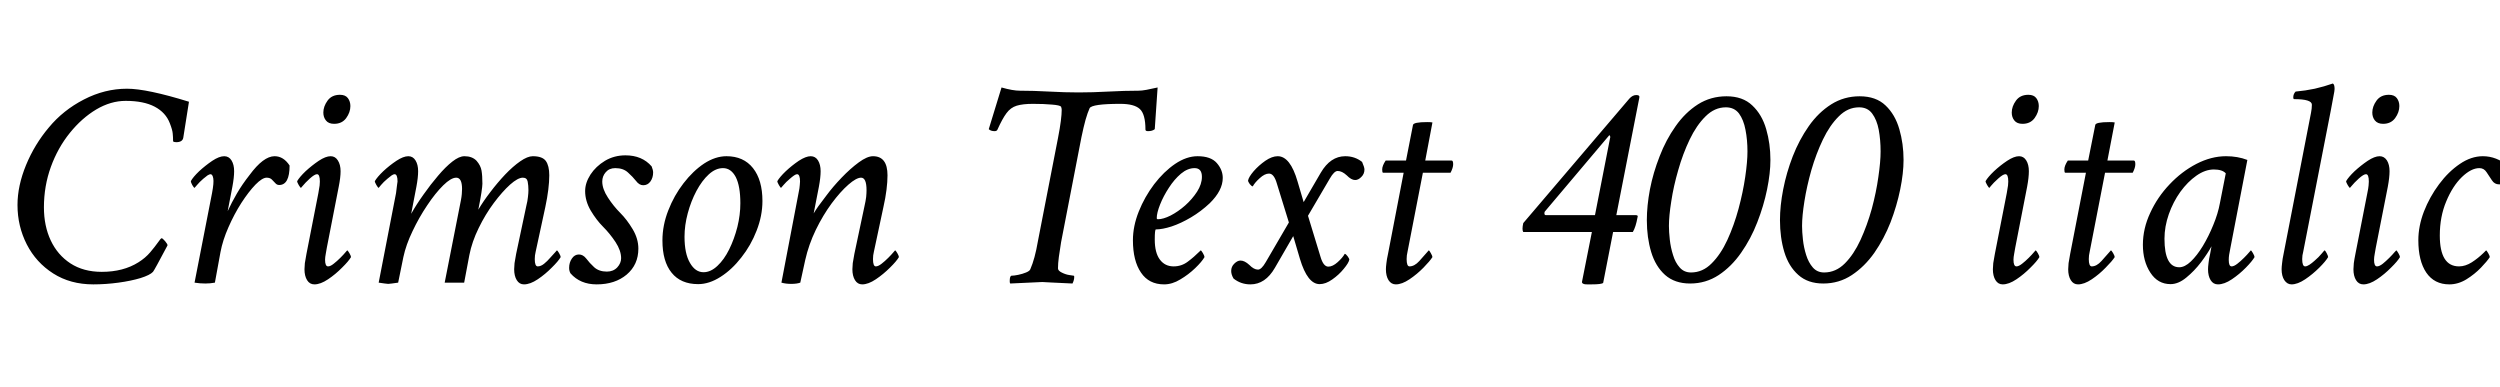 <svg xmlns="http://www.w3.org/2000/svg" xmlns:xlink="http://www.w3.org/1999/xlink" width="201.492" height="31.195"><path fill="black" d="M7.52 22.92L7.52 22.92Q5.67 22.92 4.29 22.04Q2.91 21.16 2.16 19.70Q1.41 18.23 1.41 16.52L1.41 16.52Q1.41 14.98 2.10 13.30Q2.79 11.63 3.94 10.27L3.94 10.27Q5.09 8.88 6.76 8.02Q8.44 7.15 10.24 7.15L10.24 7.15Q11.84 7.15 15.23 8.20L15.23 8.20L14.77 11.11Q14.70 11.46 14.20 11.46L14.20 11.46Q14.02 11.46 13.95 11.39L13.95 11.39Q13.95 11.04 13.92 10.76Q13.90 10.48 13.69 9.94L13.69 9.94Q13.36 9.07 12.47 8.60Q11.58 8.13 10.13 8.13L10.13 8.13Q8.93 8.13 7.76 8.82Q6.59 9.52 5.63 10.71Q4.66 11.91 4.10 13.45Q3.54 15 3.54 16.71L3.54 16.71Q3.54 18.21 4.09 19.38Q4.64 20.55 5.68 21.23Q6.73 21.91 8.20 21.91L8.20 21.91Q9.94 21.91 11.16 21.14L11.16 21.14Q11.72 20.79 12.11 20.33Q12.49 19.88 12.73 19.54Q12.96 19.20 13.03 19.20L13.03 19.20Q13.10 19.20 13.31 19.44Q13.52 19.69 13.50 19.78L13.50 19.78Q12.42 21.82 12.33 21.91L12.33 21.91Q12.09 22.17 11.33 22.41Q10.57 22.64 9.55 22.78Q8.53 22.92 7.52 22.92ZM16.55 22.85L16.55 22.85Q16.10 22.85 15.68 22.78L15.68 22.78L17.09 15.56Q17.25 14.72 17.19 14.38Q17.13 14.04 16.97 14.04L16.97 14.04Q16.88 14.04 16.72 14.14Q16.57 14.25 16.38 14.41L16.38 14.41Q16.08 14.67 15.88 14.91Q15.68 15.14 15.68 15.14L15.68 15.14Q15.63 15.14 15.50 14.92Q15.38 14.70 15.38 14.60L15.38 14.60Q15.56 14.27 16.05 13.80Q16.55 13.34 17.11 12.96Q17.67 12.59 18.07 12.59L18.07 12.59Q18.45 12.59 18.66 12.93Q18.87 13.27 18.87 13.80L18.87 13.80Q18.87 14.30 18.73 15.05L18.73 15.05L18.35 17.02Q18.66 16.34 19.09 15.60Q19.52 14.86 20.11 14.11L20.11 14.11Q21.23 12.59 22.13 12.59L22.13 12.59Q22.85 12.59 23.34 13.34L23.34 13.34Q23.34 14.91 22.50 14.91L22.50 14.91Q22.31 14.91 22.18 14.75Q22.05 14.60 21.90 14.46Q21.75 14.32 21.49 14.32L21.49 14.32Q21.14 14.32 20.59 14.88Q20.04 15.45 19.45 16.36Q18.87 17.27 18.41 18.32Q17.95 19.36 17.77 20.32L17.77 20.32L17.32 22.78Q16.95 22.85 16.55 22.85ZM26.93 9.98L26.93 9.98Q26.48 9.98 26.27 9.71Q26.06 9.45 26.06 9.07L26.06 9.07Q26.06 8.58 26.40 8.11Q26.74 7.64 27.40 7.64L27.40 7.64Q27.84 7.64 28.04 7.91Q28.24 8.18 28.24 8.55L28.24 8.55Q28.24 9.05 27.90 9.52Q27.56 9.98 26.93 9.98ZM26.65 12.59L26.65 12.59Q27.02 12.59 27.23 12.93Q27.45 13.27 27.45 13.80L27.45 13.80Q27.45 14.30 27.30 15.05L27.30 15.05L26.34 19.97Q26.32 20.11 26.26 20.43Q26.20 20.74 26.20 20.93L26.20 20.93Q26.20 21.47 26.44 21.47L26.44 21.47Q26.63 21.47 26.89 21.26Q27.16 21.05 27.43 20.78Q27.70 20.51 27.84 20.34L27.84 20.34L27.98 20.18Q28.03 20.18 28.16 20.40Q28.29 20.63 28.29 20.72L28.29 20.72Q28.10 21.05 27.57 21.57Q27.05 22.10 26.44 22.51Q25.83 22.92 25.34 22.92L25.34 22.92Q24.96 22.92 24.75 22.58Q24.54 22.24 24.54 21.70L24.54 21.70Q24.54 21.52 24.57 21.21Q24.61 20.91 24.70 20.46L24.70 20.46L25.66 15.56Q25.73 15.19 25.76 14.95Q25.78 14.72 25.78 14.63L25.78 14.63Q25.78 14.04 25.55 14.04L25.55 14.04Q25.36 14.04 24.97 14.39Q24.59 14.74 24.38 15L24.38 15L24.26 15.14Q24.21 15.14 24.08 14.92Q23.95 14.70 23.95 14.60L23.95 14.60Q24.14 14.27 24.63 13.80Q25.13 13.34 25.69 12.96Q26.25 12.59 26.65 12.59ZM42.23 22.92L42.23 22.92Q41.86 22.92 41.65 22.58Q41.44 22.24 41.44 21.70L41.44 21.70Q41.44 21.52 41.47 21.21Q41.51 20.91 41.60 20.46L41.60 20.46L42.42 16.59Q42.52 16.20 42.55 15.88Q42.59 15.56 42.59 15.33L42.59 15.33Q42.59 14.95 42.53 14.64Q42.47 14.32 42.14 14.32L42.14 14.32Q41.74 14.32 41.11 14.88Q40.48 15.45 39.80 16.36Q39.12 17.27 38.58 18.38Q38.04 19.48 37.83 20.55L37.83 20.55L37.41 22.78L35.84 22.78L37.15 16.13Q37.20 15.87 37.22 15.64Q37.24 15.42 37.24 15.23L37.24 15.23Q37.24 14.32 36.77 14.32L36.77 14.32Q36.35 14.32 35.72 14.94Q35.09 15.56 34.43 16.55Q33.77 17.53 33.25 18.63Q32.72 19.73 32.51 20.72L32.51 20.72L32.09 22.78Q31.78 22.83 31.58 22.85Q31.38 22.88 31.29 22.88L31.29 22.88Q31.20 22.88 31.01 22.85Q30.82 22.83 30.52 22.78L30.52 22.78L31.92 15.56Q31.97 15.14 32.00 14.91Q32.04 14.67 32.04 14.63L32.04 14.63Q32.04 14.04 31.80 14.04L31.80 14.04Q31.71 14.04 31.56 14.14Q31.41 14.25 31.22 14.41L31.22 14.41Q30.91 14.67 30.71 14.91Q30.52 15.14 30.52 15.14L30.52 15.14Q30.47 15.14 30.34 14.92Q30.21 14.70 30.21 14.60L30.21 14.60Q30.40 14.27 30.89 13.80Q31.38 13.34 31.95 12.96Q32.51 12.59 32.91 12.59L32.91 12.59Q33.28 12.59 33.49 12.93Q33.70 13.27 33.70 13.80L33.70 13.80Q33.70 14.30 33.56 15.05L33.56 15.05L33.14 17.23Q33.56 16.48 34.14 15.67Q34.71 14.86 35.31 14.16Q35.91 13.45 36.46 13.02Q37.01 12.59 37.43 12.59L37.43 12.59Q38.06 12.59 38.41 12.96L38.41 12.96Q38.74 13.34 38.81 13.75Q38.88 14.16 38.88 14.81L38.88 14.81Q38.88 15 38.80 15.53Q38.72 16.05 38.55 16.90L38.55 16.90Q38.95 16.22 39.52 15.48Q40.08 14.74 40.71 14.07Q41.34 13.41 41.93 13.00Q42.52 12.59 42.94 12.59L42.94 12.59Q43.71 12.59 43.99 12.97Q44.27 13.36 44.27 14.13L44.27 14.13Q44.27 14.65 44.19 15.29Q44.11 15.94 43.95 16.69L43.95 16.69L43.17 20.30Q43.10 20.58 43.10 20.88L43.10 20.88Q43.10 21.47 43.34 21.47L43.34 21.47Q43.59 21.47 43.85 21.26Q44.11 21.05 44.34 20.78Q44.58 20.51 44.74 20.34L44.74 20.34L44.88 20.18Q44.93 20.18 45.06 20.40Q45.19 20.63 45.19 20.72L45.19 20.72Q45 21.05 44.47 21.57Q43.95 22.10 43.34 22.51Q42.73 22.92 42.23 22.92ZM48.09 22.92L48.09 22.92Q46.76 22.92 45.98 22.03L45.98 22.03Q45.87 21.84 45.87 21.59L45.87 21.59Q45.87 21.16 46.09 20.84Q46.31 20.51 46.66 20.51L46.66 20.51Q46.99 20.51 47.25 20.84L47.25 20.84Q47.51 21.19 47.89 21.54Q48.28 21.89 48.91 21.89L48.91 21.89Q49.43 21.89 49.75 21.55Q50.06 21.21 50.06 20.81L50.06 20.81Q50.06 20.20 49.61 19.51Q49.15 18.82 48.61 18.28L48.61 18.28Q48.07 17.74 47.61 16.97Q47.16 16.20 47.16 15.40L47.16 15.40Q47.16 14.74 47.59 14.07Q48.02 13.41 48.76 12.96Q49.50 12.52 50.41 12.52L50.41 12.52Q51.75 12.52 52.52 13.41L52.52 13.41Q52.64 13.71 52.64 13.90L52.64 13.90Q52.64 14.32 52.42 14.63Q52.20 14.93 51.84 14.93L51.84 14.93Q51.52 14.93 51.26 14.58L51.26 14.58Q51 14.25 50.61 13.90Q50.23 13.55 49.59 13.55L49.59 13.55Q49.10 13.55 48.82 13.88Q48.54 14.20 48.54 14.63L48.54 14.63Q48.54 15.23 49.00 15.93Q49.45 16.62 49.99 17.16L49.99 17.16Q50.53 17.70 50.99 18.47Q51.45 19.24 51.45 20.04L51.45 20.04Q51.45 21.33 50.51 22.13Q49.57 22.92 48.09 22.92ZM56.27 22.90L56.27 22.90Q54.87 22.90 54.13 21.98Q53.39 21.07 53.39 19.38L53.39 19.38Q53.39 18.16 53.86 16.96Q54.33 15.75 55.09 14.77Q55.85 13.78 56.75 13.18Q57.66 12.59 58.55 12.59L58.55 12.59Q59.93 12.59 60.69 13.55Q61.45 14.51 61.45 16.20L61.45 16.20Q61.45 17.39 60.98 18.59Q60.52 19.78 59.75 20.75Q58.99 21.73 58.08 22.31Q57.16 22.90 56.27 22.90ZM56.70 21.94L56.70 21.94Q57.28 21.94 57.82 21.43Q58.36 20.93 58.77 20.10Q59.18 19.27 59.43 18.29Q59.67 17.32 59.67 16.38L59.67 16.38Q59.67 15 59.30 14.27Q58.92 13.55 58.27 13.55L58.27 13.55Q57.68 13.55 57.13 14.05Q56.58 14.55 56.13 15.39Q55.69 16.22 55.43 17.19Q55.17 18.16 55.17 19.08L55.17 19.08Q55.17 20.44 55.61 21.19Q56.04 21.94 56.70 21.94ZM69.49 22.92L69.49 22.92Q69.12 22.92 68.91 22.58Q68.70 22.24 68.70 21.70L68.70 21.70Q68.70 21.52 68.73 21.21Q68.77 20.91 68.86 20.46L68.86 20.46L69.68 16.59Q69.77 16.20 69.81 15.88Q69.84 15.56 69.84 15.33L69.84 15.33Q69.84 14.32 69.40 14.32L69.40 14.32Q69.02 14.32 68.38 14.88Q67.73 15.45 67.03 16.39Q66.33 17.34 65.75 18.53Q65.18 19.71 64.90 20.95L64.90 20.95L64.50 22.78Q64.22 22.88 63.77 22.88L63.77 22.88Q63.33 22.88 62.98 22.78L62.98 22.78L64.36 15.56Q64.45 15.14 64.46 14.91Q64.48 14.67 64.48 14.63L64.48 14.63Q64.48 14.04 64.24 14.04L64.24 14.04Q64.15 14.04 64.00 14.14Q63.84 14.25 63.66 14.41L63.66 14.41Q63.35 14.67 63.15 14.91Q62.95 15.14 62.95 15.14L62.95 15.14Q62.91 15.14 62.78 14.92Q62.65 14.70 62.65 14.60L62.65 14.60Q62.84 14.27 63.33 13.80Q63.82 13.34 64.38 12.96Q64.95 12.59 65.34 12.59L65.34 12.59Q65.72 12.59 65.93 12.93Q66.14 13.27 66.14 13.80L66.14 13.80Q66.14 14.30 66 15.05L66 15.05L65.58 17.20Q65.70 16.99 65.95 16.63Q66.21 16.27 66.61 15.75L66.61 15.75Q67.13 15.05 67.83 14.32Q68.53 13.59 69.21 13.09Q69.89 12.59 70.36 12.59L70.36 12.59Q71.53 12.59 71.53 14.13L71.53 14.13Q71.53 14.65 71.45 15.29Q71.37 15.94 71.20 16.69L71.20 16.69L70.43 20.30Q70.36 20.58 70.36 20.88L70.36 20.88Q70.36 21.47 70.59 21.47L70.59 21.47Q70.78 21.47 71.05 21.26Q71.32 21.05 71.59 20.78Q71.86 20.51 72 20.34L72 20.34L72.14 20.18Q72.19 20.18 72.32 20.40Q72.45 20.63 72.45 20.72L72.45 20.72Q72.26 21.05 71.73 21.57Q71.20 22.10 70.59 22.51Q69.98 22.92 69.49 22.92ZM84 22.73L81.42 22.85Q81.38 22.80 81.38 22.66L81.38 22.66Q81.38 22.22 81.54 22.22L81.54 22.22Q81.73 22.22 82.07 22.15Q82.41 22.08 82.70 21.96Q82.99 21.84 83.04 21.70L83.04 21.70Q83.41 20.86 83.65 19.45L83.65 19.45L85.27 11.13Q85.43 10.31 85.50 9.75Q85.57 9.19 85.57 8.86L85.57 8.86Q85.57 8.74 85.52 8.60L85.52 8.60Q85.43 8.48 84.79 8.43Q84.14 8.37 83.25 8.37L83.25 8.37Q82.43 8.37 81.94 8.52Q81.45 8.67 81.12 9.12Q80.79 9.56 80.39 10.45L80.39 10.45Q80.34 10.57 80.16 10.57L80.16 10.57Q79.85 10.57 79.69 10.41L79.69 10.41L80.72 7.05Q81.63 7.31 82.20 7.31L82.20 7.31Q83.30 7.31 84.56 7.38Q85.83 7.45 86.93 7.45L86.93 7.45Q88.05 7.45 89.34 7.38Q90.63 7.31 91.76 7.31L91.76 7.31Q92.02 7.31 92.40 7.24Q92.79 7.17 93.30 7.05L93.30 7.05L93.07 10.41Q92.88 10.57 92.53 10.57L92.53 10.57Q92.32 10.57 92.32 10.45L92.32 10.45Q92.32 9.19 91.86 8.78Q91.41 8.37 90.30 8.37L90.30 8.37Q88.01 8.37 87.82 8.72L87.82 8.72Q87.66 9.07 87.49 9.66Q87.33 10.24 87.16 11.06L87.16 11.06L85.52 19.52Q85.41 20.18 85.34 20.71Q85.27 21.23 85.27 21.63L85.27 21.63Q85.27 21.82 85.58 21.97Q85.90 22.13 86.20 22.17L86.20 22.17L86.53 22.22Q86.58 22.22 86.58 22.31L86.58 22.31Q86.58 22.57 86.44 22.85L86.44 22.85Q85.36 22.80 84.75 22.77Q84.14 22.73 84 22.73L84 22.73ZM93.82 22.92L93.82 22.92Q92.60 22.92 91.96 21.97Q91.31 21.02 91.31 19.36L91.31 19.36Q91.31 18.23 91.78 17.05Q92.25 15.87 93.02 14.85Q93.80 13.83 94.71 13.21Q95.63 12.59 96.52 12.59L96.52 12.59Q97.59 12.59 98.07 13.14Q98.55 13.69 98.55 14.34L98.55 14.34Q98.55 15.35 97.50 16.38L97.50 16.38Q96.80 17.04 95.99 17.52Q95.18 18 94.43 18.25Q93.68 18.49 93.16 18.49L93.16 18.49Q93.07 18.49 93.07 19.31L93.07 19.31Q93.07 20.37 93.48 20.92Q93.89 21.47 94.59 21.47L94.59 21.47Q95.23 21.47 95.73 21.09Q96.23 20.72 96.70 20.25L96.70 20.25L96.77 20.18Q96.82 20.18 96.95 20.40Q97.08 20.63 97.08 20.72L97.08 20.72Q96.87 21.09 96.33 21.61Q95.79 22.13 95.13 22.52Q94.48 22.92 93.82 22.92ZM93.33 17.67L93.33 17.67Q93.75 17.67 94.35 17.37Q94.95 17.06 95.52 16.56Q96.09 16.05 96.48 15.45Q96.87 14.84 96.87 14.25L96.87 14.25Q96.87 13.55 96.28 13.55L96.28 13.55Q95.72 13.55 95.18 14.00Q94.64 14.46 94.21 15.13Q93.77 15.80 93.50 16.48Q93.23 17.16 93.23 17.58L93.23 17.58Q93.23 17.67 93.33 17.67ZM100.78 22.92L100.78 22.92Q100.01 22.92 99.42 22.45L99.42 22.45Q99.23 22.13 99.23 21.84L99.23 21.84Q99.23 21.49 99.48 21.25Q99.73 21 99.98 21L99.98 21Q100.31 21 100.69 21.35L100.69 21.35Q101.06 21.73 101.39 21.73L101.39 21.73Q101.67 21.73 102.02 21.12L102.02 21.12L103.88 17.93L102.91 14.79Q102.68 13.99 102.28 13.99L102.28 13.99Q101.93 13.99 101.53 14.36Q101.13 14.72 100.97 15.02L100.97 15.02Q100.88 15.02 100.73 14.84Q100.59 14.65 100.59 14.55L100.59 14.55Q100.64 14.27 101.04 13.80Q101.44 13.34 101.98 12.96Q102.52 12.59 102.98 12.59L102.98 12.59Q103.99 12.59 104.58 14.63L104.58 14.63L105.07 16.29L106.45 13.92Q107.23 12.59 108.42 12.59L108.42 12.59Q109.20 12.59 109.78 13.05L109.78 13.05Q109.97 13.48 109.97 13.66L109.97 13.66Q109.97 14.02 109.72 14.26Q109.48 14.51 109.22 14.51L109.22 14.51Q108.91 14.51 108.54 14.13L108.54 14.13Q108.16 13.78 107.81 13.78L107.81 13.78Q107.53 13.78 107.18 14.39L107.18 14.39L105.42 17.39L106.43 20.70Q106.66 21.49 107.06 21.49L107.06 21.49Q107.41 21.49 107.81 21.13Q108.21 20.77 108.38 20.46L108.38 20.46Q108.47 20.46 108.61 20.65Q108.75 20.84 108.75 20.93L108.75 20.93Q108.70 21.19 108.30 21.67Q107.91 22.15 107.38 22.52Q106.85 22.90 106.36 22.90L106.36 22.90Q105.38 22.90 104.77 20.86L104.77 20.86L104.23 19.03L102.75 21.59Q101.98 22.92 100.78 22.92ZM112.50 22.92L112.50 22.92Q112.13 22.92 111.91 22.58Q111.70 22.24 111.70 21.70L111.70 21.70Q111.70 21.52 111.74 21.21Q111.77 20.91 111.87 20.46L111.87 20.46L113.13 13.92L111.47 13.92Q111.40 13.92 111.40 13.66L111.40 13.66Q111.40 13.36 111.68 12.94L111.68 12.94L113.32 12.94L113.88 10.08Q113.91 9.84 115.03 9.84L115.03 9.84Q115.36 9.84 115.45 9.87L115.45 9.87L114.87 12.94L117 12.94Q117.12 12.94 117.12 13.24L117.12 13.24Q117.12 13.52 116.91 13.92L116.91 13.92L114.68 13.92L113.44 20.30Q113.37 20.58 113.37 20.88L113.37 20.88Q113.37 21.47 113.60 21.47L113.60 21.47Q114 21.47 114.39 21.04Q114.77 20.60 115.01 20.34L115.01 20.34L115.15 20.18Q115.20 20.18 115.32 20.40Q115.45 20.63 115.45 20.72L115.45 20.72Q115.24 21.05 114.73 21.57Q114.21 22.10 113.60 22.51Q112.99 22.92 112.50 22.92ZM128.27 22.92L128.27 22.92Q128.06 22.92 127.92 22.92Q127.78 22.92 127.69 22.90L127.69 22.90Q127.50 22.85 127.50 22.73L127.50 22.73L128.30 18.70L122.77 18.70Q122.65 18.52 122.77 17.98L122.77 17.98L131.32 7.95Q131.58 7.66 131.88 7.66L131.88 7.66Q132.19 7.66 132.12 7.90L132.12 7.90L130.27 17.34L131.84 17.34Q132.05 17.34 131.98 17.51L131.98 17.51Q131.84 18.30 131.60 18.70L131.60 18.70L130.01 18.70L129.21 22.80Q129.09 22.92 128.27 22.92ZM124.59 17.34L124.59 17.34L128.55 17.34L129.77 11.11Q129.80 11.06 129.77 10.98Q129.75 10.90 129.70 10.90L129.70 10.90L129.66 10.95L124.50 17.06Q124.48 17.09 124.48 17.13L124.48 17.13Q124.45 17.34 124.59 17.34ZM136.22 22.85L136.22 22.85Q134.98 22.85 134.20 22.16Q133.43 21.47 133.08 20.31Q132.73 19.15 132.73 17.74L132.73 17.74Q132.73 16.59 132.98 15.26Q133.24 13.92 133.76 12.60Q134.27 11.27 135.05 10.17Q135.82 9.07 136.85 8.41Q137.88 7.76 139.15 7.76L139.15 7.76Q140.46 7.76 141.23 8.50Q142.01 9.23 142.35 10.41Q142.69 11.58 142.69 12.89L142.69 12.89Q142.69 13.95 142.42 15.27Q142.15 16.59 141.63 17.92Q141.12 19.24 140.33 20.37Q139.55 21.49 138.52 22.17Q137.48 22.85 136.22 22.85ZM136.29 21.96L136.29 21.96Q137.23 21.96 137.95 21.23Q138.68 20.51 139.22 19.34Q139.76 18.16 140.12 16.83Q140.48 15.49 140.66 14.26Q140.84 13.03 140.84 12.21L140.84 12.21Q140.84 11.27 140.68 10.46Q140.53 9.66 140.16 9.15Q139.78 8.65 139.10 8.65L139.10 8.65Q138.19 8.65 137.46 9.38Q136.73 10.10 136.18 11.25Q135.63 12.40 135.26 13.71Q134.88 15.02 134.70 16.22Q134.51 17.41 134.51 18.21L134.51 18.21Q134.51 18.68 134.58 19.31Q134.65 19.95 134.84 20.55Q135.02 21.16 135.38 21.56Q135.73 21.96 136.29 21.96ZM146.95 22.85L146.95 22.85Q145.71 22.85 144.94 22.16Q144.16 21.47 143.81 20.31Q143.46 19.15 143.46 17.74L143.46 17.74Q143.46 16.59 143.72 15.26Q143.98 13.92 144.49 12.60Q145.01 11.27 145.78 10.17Q146.55 9.07 147.59 8.41Q148.62 7.76 149.88 7.76L149.88 7.76Q151.20 7.76 151.97 8.50Q152.74 9.23 153.08 10.41Q153.42 11.58 153.42 12.89L153.42 12.89Q153.42 13.95 153.15 15.27Q152.88 16.59 152.37 17.92Q151.85 19.24 151.07 20.37Q150.28 21.49 149.25 22.17Q148.22 22.85 146.95 22.85ZM147.02 21.96L147.02 21.96Q147.96 21.96 148.69 21.23Q149.41 20.51 149.95 19.34Q150.49 18.16 150.86 16.83Q151.22 15.49 151.39 14.26Q151.57 13.03 151.57 12.21L151.57 12.21Q151.57 11.27 151.42 10.46Q151.27 9.66 150.89 9.15Q150.52 8.65 149.84 8.65L149.84 8.65Q148.92 8.65 148.20 9.38Q147.47 10.10 146.92 11.25Q146.37 12.40 145.99 13.71Q145.62 15.02 145.43 16.22Q145.24 17.41 145.24 18.21L145.24 18.21Q145.24 18.68 145.31 19.31Q145.38 19.95 145.57 20.55Q145.76 21.16 146.11 21.56Q146.46 21.96 147.02 21.96ZM163.01 9.98L163.01 9.98Q162.56 9.98 162.35 9.71Q162.14 9.45 162.14 9.07L162.14 9.07Q162.14 8.58 162.48 8.11Q162.82 7.64 163.48 7.64L163.48 7.64Q163.92 7.64 164.12 7.91Q164.32 8.18 164.32 8.55L164.32 8.55Q164.32 9.05 163.98 9.52Q163.64 9.98 163.01 9.98ZM162.73 12.59L162.73 12.59Q163.10 12.59 163.31 12.93Q163.52 13.27 163.52 13.80L163.52 13.80Q163.52 14.30 163.38 15.05L163.38 15.05L162.42 19.97Q162.40 20.11 162.34 20.43Q162.28 20.74 162.28 20.93L162.28 20.93Q162.28 21.47 162.52 21.47L162.52 21.47Q162.70 21.47 162.97 21.26Q163.24 21.05 163.51 20.78Q163.78 20.51 163.92 20.34L163.92 20.34L164.06 20.18Q164.11 20.18 164.24 20.40Q164.37 20.63 164.37 20.72L164.37 20.72Q164.18 21.05 163.65 21.57Q163.13 22.10 162.52 22.51Q161.91 22.92 161.41 22.92L161.41 22.92Q161.04 22.92 160.83 22.58Q160.62 22.24 160.62 21.70L160.62 21.70Q160.62 21.52 160.65 21.21Q160.69 20.91 160.78 20.46L160.78 20.46L161.74 15.56Q161.81 15.19 161.84 14.95Q161.86 14.72 161.86 14.63L161.86 14.63Q161.86 14.04 161.63 14.04L161.63 14.04Q161.44 14.04 161.05 14.39Q160.66 14.74 160.45 15L160.45 15L160.34 15.14Q160.29 15.14 160.16 14.92Q160.03 14.70 160.03 14.60L160.03 14.60Q160.22 14.27 160.71 13.80Q161.20 13.34 161.77 12.96Q162.33 12.59 162.73 12.59ZM167.48 22.92L167.48 22.92Q167.11 22.92 166.90 22.58Q166.69 22.24 166.69 21.70L166.69 21.70Q166.69 21.52 166.72 21.21Q166.76 20.91 166.85 20.46L166.85 20.46L168.12 13.92L166.45 13.92Q166.38 13.92 166.38 13.66L166.38 13.66Q166.38 13.36 166.66 12.94L166.66 12.94L168.30 12.94L168.87 10.08Q168.89 9.84 170.02 9.84L170.02 9.84Q170.34 9.84 170.44 9.87L170.44 9.87L169.85 12.94L171.98 12.94Q172.10 12.94 172.10 13.24L172.10 13.24Q172.10 13.52 171.89 13.92L171.89 13.92L169.66 13.92L168.42 20.30Q168.35 20.58 168.35 20.88L168.35 20.88Q168.35 21.47 168.59 21.47L168.59 21.47Q168.98 21.47 169.37 21.04Q169.76 20.60 169.99 20.34L169.99 20.34L170.13 20.18Q170.18 20.18 170.31 20.40Q170.44 20.63 170.44 20.72L170.44 20.72Q170.23 21.05 169.71 21.57Q169.20 22.10 168.59 22.51Q167.98 22.92 167.48 22.92ZM178.76 22.92L178.76 22.92Q178.38 22.92 178.17 22.58Q177.96 22.24 177.96 21.70L177.96 21.70Q177.96 21.52 178.00 21.20Q178.03 20.88 178.13 20.46L178.13 20.46L178.24 19.85Q177.94 20.41 177.40 21.13Q176.86 21.84 176.21 22.37Q175.57 22.90 174.94 22.90L174.94 22.90Q173.91 22.90 173.31 21.97Q172.71 21.05 172.71 19.73L172.71 19.73Q172.71 18.42 173.30 17.16Q173.88 15.89 174.86 14.86Q175.83 13.83 177.02 13.21Q178.22 12.59 179.41 12.59L179.41 12.59Q180.35 12.59 181.13 12.89L181.13 12.89L179.77 19.95Q179.70 20.34 179.66 20.54Q179.63 20.74 179.63 20.95L179.63 20.95Q179.63 21.47 179.86 21.47L179.86 21.47Q180.05 21.47 180.32 21.26Q180.59 21.05 180.86 20.78Q181.13 20.51 181.27 20.34L181.27 20.34L181.41 20.18Q181.45 20.18 181.58 20.40Q181.71 20.63 181.71 20.72L181.71 20.72Q181.52 21.05 181.01 21.57Q180.49 22.10 179.88 22.51Q179.27 22.92 178.76 22.92ZM175.64 21.54L175.64 21.54Q176.09 21.54 176.58 21.07Q177.07 20.60 177.54 19.83Q178.01 19.05 178.38 18.14Q178.76 17.23 178.92 16.36L178.92 16.36L179.39 13.97Q179.11 13.66 178.43 13.66L178.43 13.66Q177.73 13.66 177.02 14.16Q176.32 14.65 175.73 15.46Q175.15 16.27 174.80 17.26Q174.45 18.26 174.45 19.24L174.45 19.24Q174.45 21.54 175.64 21.54ZM184.69 22.92L184.69 22.92Q184.34 22.92 184.11 22.58Q183.89 22.24 183.89 21.70L183.89 21.70Q183.89 21.52 183.93 21.20Q183.96 20.88 184.05 20.46L184.05 20.46L186.26 9.09Q186.33 8.74 186.33 8.44L186.33 8.44Q186.33 7.99 184.90 7.99L184.90 7.99Q184.83 7.99 184.83 7.85L184.83 7.85Q184.83 7.57 185.02 7.38L185.02 7.38Q185.81 7.31 186.56 7.15Q187.31 6.98 188.02 6.73L188.02 6.73Q188.16 6.80 188.16 7.17L188.16 7.17Q188.16 7.31 188.07 7.75Q187.99 8.18 187.85 8.93L187.85 8.93L185.63 20.30Q185.55 20.58 185.55 20.88L185.55 20.88Q185.55 21.47 185.79 21.47L185.79 21.47Q185.93 21.47 186.13 21.34Q186.33 21.21 186.54 21.02L186.54 21.02Q186.89 20.72 187.11 20.45Q187.34 20.18 187.34 20.18L187.34 20.18Q187.41 20.18 187.52 20.40Q187.64 20.63 187.64 20.72L187.64 20.72Q187.45 21.05 186.93 21.57Q186.40 22.10 185.79 22.51Q185.18 22.92 184.69 22.92ZM192.07 9.98L192.07 9.98Q191.63 9.98 191.41 9.71Q191.20 9.45 191.20 9.07L191.20 9.07Q191.20 8.58 191.54 8.11Q191.88 7.64 192.54 7.64L192.54 7.64Q192.98 7.64 193.18 7.91Q193.38 8.18 193.38 8.55L193.38 8.55Q193.38 9.05 193.04 9.52Q192.70 9.98 192.07 9.98ZM191.79 12.59L191.79 12.59Q192.16 12.59 192.38 12.93Q192.59 13.27 192.59 13.80L192.59 13.80Q192.59 14.30 192.45 15.05L192.45 15.05L191.48 19.97Q191.46 20.11 191.40 20.43Q191.34 20.74 191.34 20.93L191.34 20.93Q191.34 21.47 191.58 21.47L191.58 21.47Q191.77 21.47 192.04 21.26Q192.30 21.05 192.57 20.78Q192.84 20.51 192.98 20.34L192.98 20.34L193.13 20.18Q193.17 20.18 193.30 20.40Q193.43 20.63 193.43 20.72L193.43 20.72Q193.24 21.05 192.71 21.57Q192.19 22.10 191.58 22.51Q190.97 22.92 190.48 22.92L190.48 22.92Q190.10 22.92 189.89 22.58Q189.68 22.24 189.68 21.70L189.68 21.70Q189.68 21.52 189.71 21.21Q189.75 20.91 189.84 20.46L189.84 20.46L190.80 15.56Q190.88 15.19 190.90 14.95Q190.92 14.72 190.92 14.63L190.92 14.63Q190.92 14.04 190.69 14.04L190.69 14.04Q190.50 14.04 190.11 14.39Q189.73 14.74 189.52 15L189.52 15L189.40 15.14Q189.35 15.14 189.22 14.92Q189.09 14.70 189.09 14.60L189.09 14.60Q189.28 14.27 189.77 13.80Q190.27 13.34 190.83 12.96Q191.39 12.59 191.79 12.59ZM197.41 22.92L197.41 22.92Q196.20 22.92 195.55 21.97Q194.91 21.02 194.91 19.36L194.91 19.36Q194.91 18.23 195.36 17.05Q195.82 15.87 196.58 14.85Q197.34 13.83 198.26 13.21Q199.17 12.59 200.11 12.59L200.11 12.59Q201.21 12.59 202.15 13.38L202.15 13.38Q202.22 13.66 202.22 13.85L202.22 13.85Q202.22 14.11 202.05 14.48Q201.89 14.86 201.42 14.86L201.42 14.86Q201.05 14.86 200.84 14.53Q200.63 14.20 200.41 13.88Q200.20 13.55 199.83 13.55L199.83 13.55Q199.17 13.55 198.42 14.27Q197.67 15 197.16 16.23Q196.64 17.46 196.64 18.98L196.64 18.98Q196.64 21.47 198.19 21.47L198.19 21.47Q198.70 21.47 199.22 21.14Q199.73 20.81 200.16 20.39L200.16 20.39L200.37 20.18Q200.41 20.18 200.54 20.40Q200.67 20.63 200.67 20.72L200.67 20.72Q200.46 21.05 199.96 21.57Q199.45 22.10 198.79 22.51Q198.12 22.92 197.41 22.92Z"/></svg>